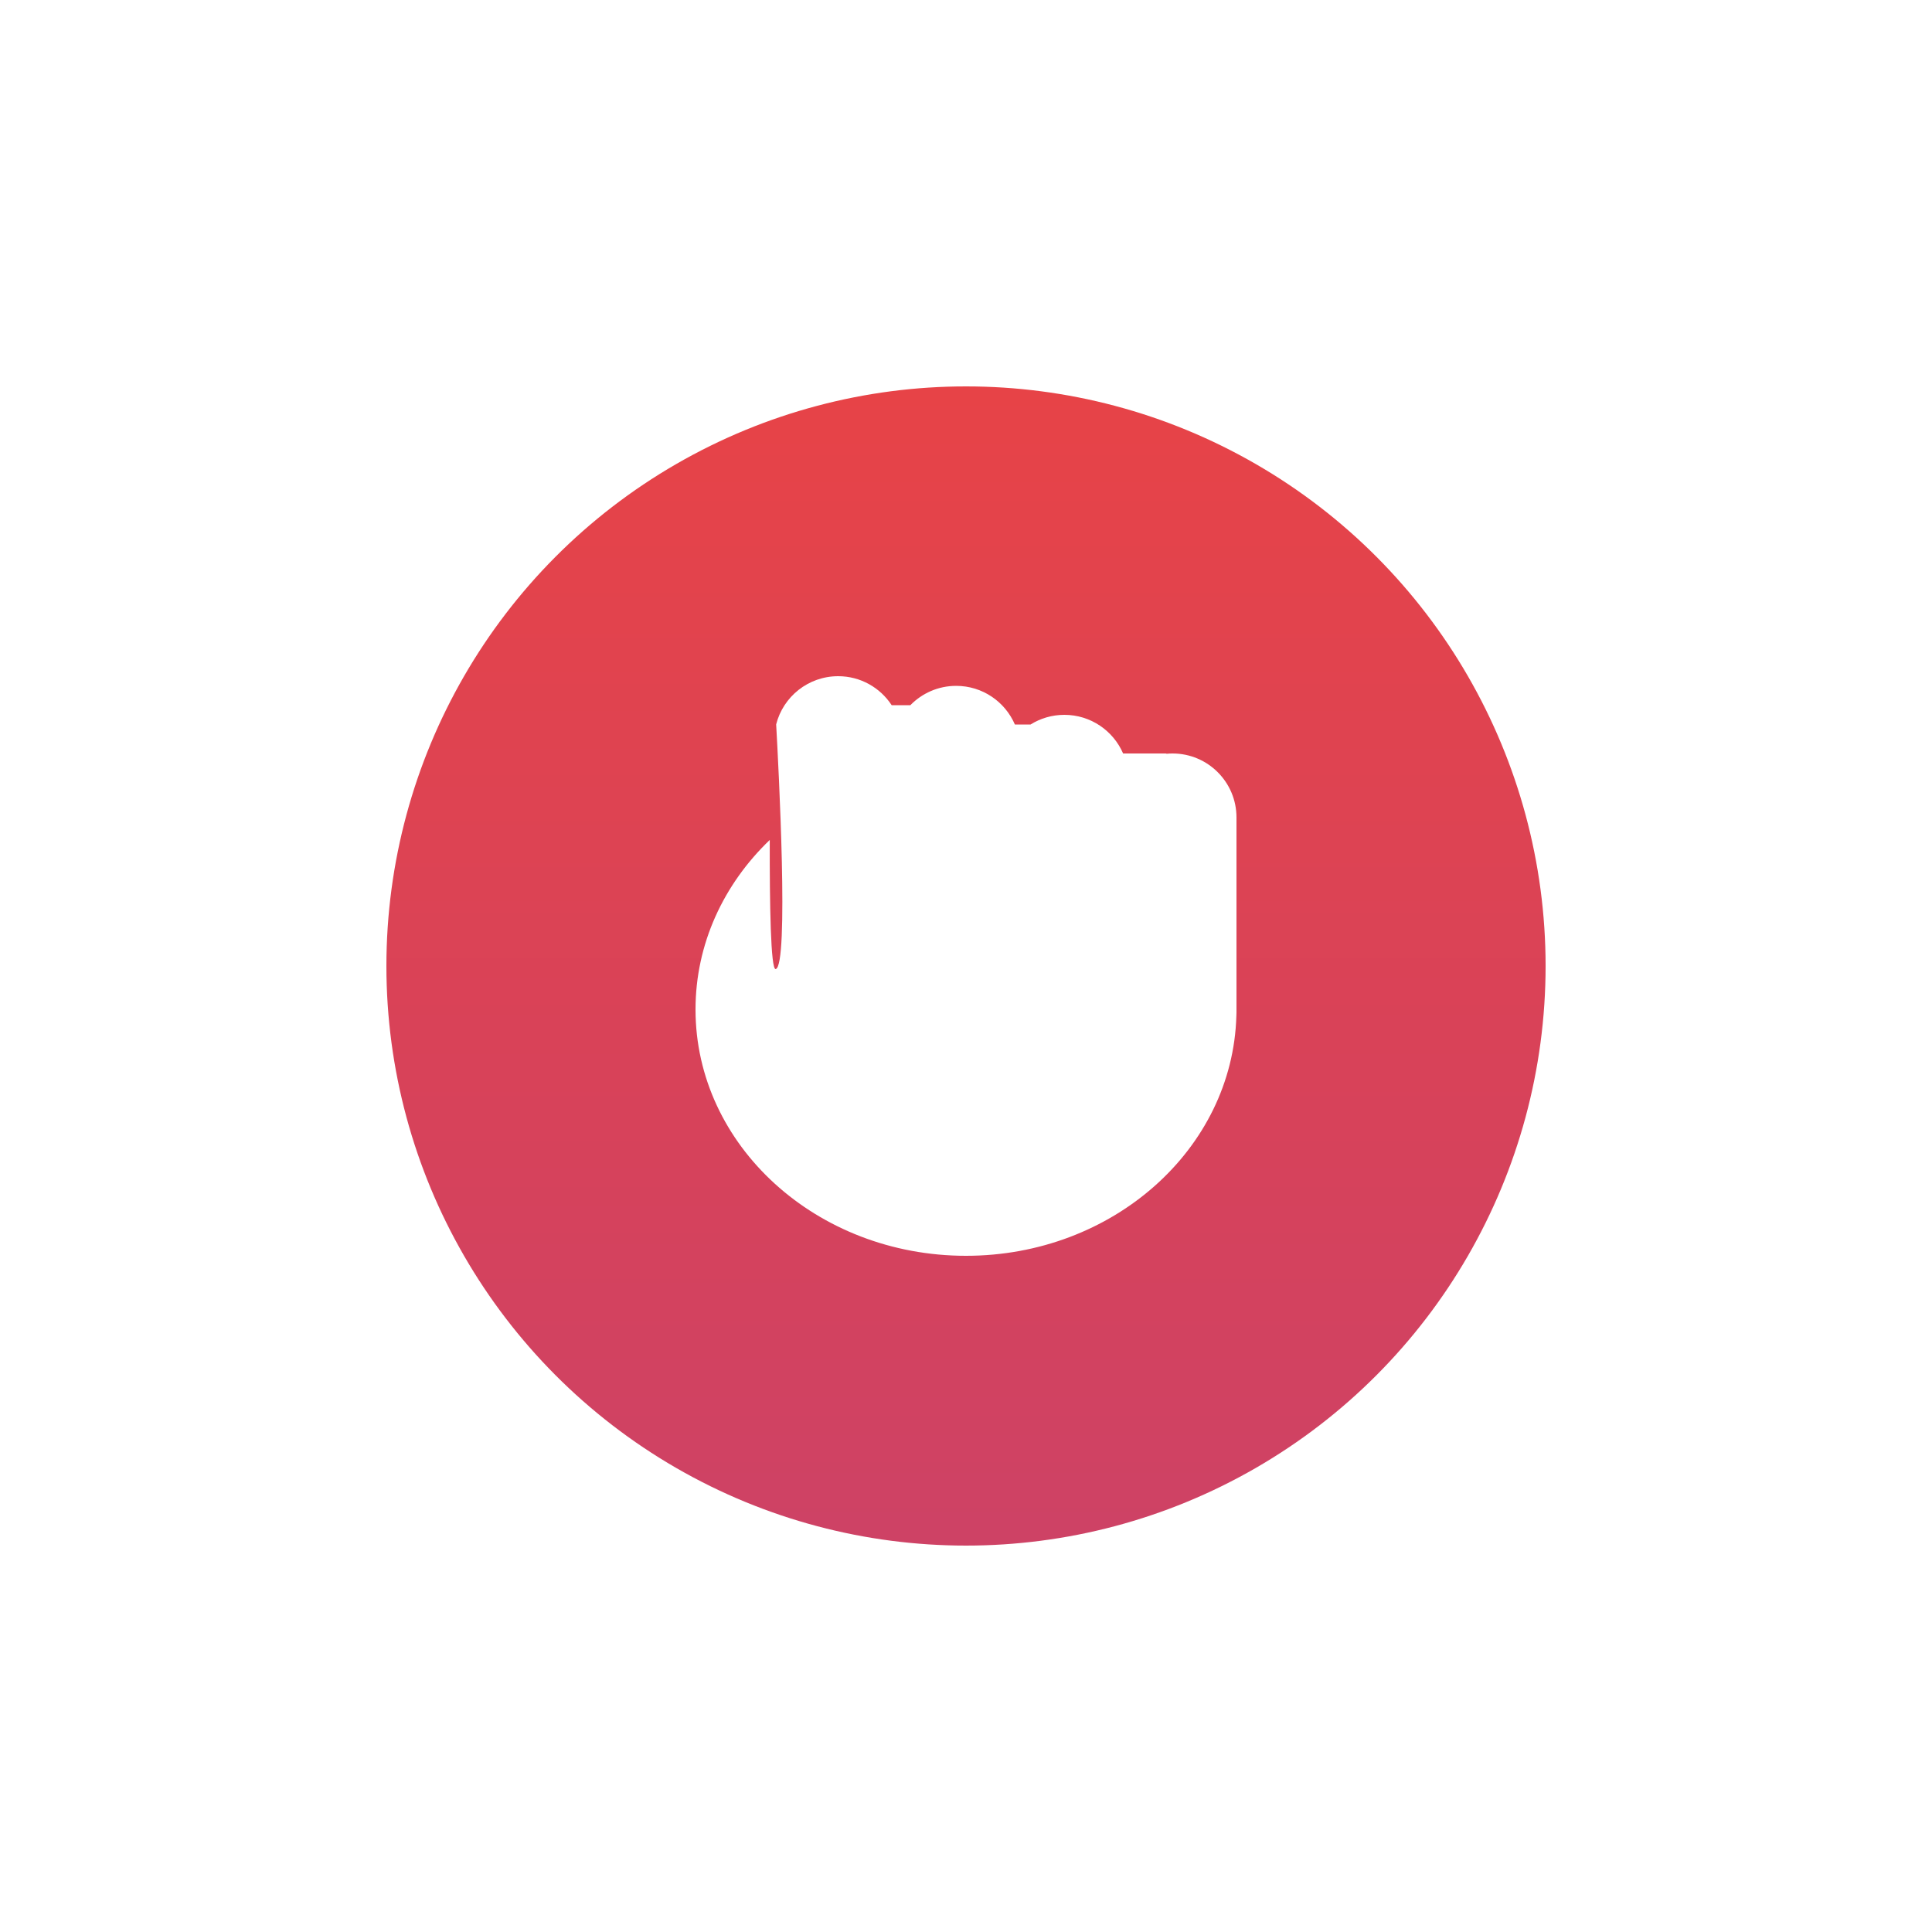 <svg width="50" height="50" viewBox="0 0 50 50" fill="none" xmlns="http://www.w3.org/2000/svg">
<g filter="url(#filter0_d_1_287)">
<circle cx="25" cy="25" r="15" fill="url(#paint0_linear_1_287)"/>
</g>
<g clip-path="url(#clip0_1_287)">
<path fill-rule="evenodd" clip-rule="evenodd" d="M20.087 18.747C20.268 18.03 20.918 17.5 21.691 17.5C22.271 17.5 22.781 17.798 23.076 18.25H23.56C23.861 17.942 24.281 17.75 24.745 17.75C25.427 17.75 26.012 18.162 26.265 18.75H26.671C26.924 18.592 27.224 18.5 27.545 18.5C28.227 18.5 28.812 18.912 29.066 19.5H30.167C30.176 19.5 30.185 19.503 30.193 19.507C30.243 19.502 30.294 19.5 30.345 19.5C31.259 19.5 32 20.241 32 21.155V26.116L32 26.125L32 26.134V26.206C32 26.236 31.999 26.266 31.997 26.296C31.898 29.738 28.803 32.5 25 32.5C21.134 32.5 18 29.646 18 26.125C18 24.425 18.73 22.881 19.921 21.738C19.918 23.395 19.945 25.108 20.075 25.079C20.42 25 20.15 19.868 20.087 18.747Z" fill="white"/>
</g>
<defs>
<filter id="filter0_d_1_287" x="0" y="0" width="50" height="50" filterUnits="userSpaceOnUse" color-interpolation-filters="sRGB">
<feFlood flood-opacity="0" result="BackgroundImageFix"/>
<feColorMatrix in="SourceAlpha" type="matrix" values="0 0 0 0 0 0 0 0 0 0 0 0 0 0 0 0 0 0 127 0" result="hardAlpha"/>
<feOffset/>
<feGaussianBlur stdDeviation="5"/>
<feColorMatrix type="matrix" values="0 0 0 0 0.831 0 0 0 0 0.267 0 0 0 0 0.365 0 0 0 0.7 0"/>
<feBlend mode="normal" in2="BackgroundImageFix" result="effect1_dropShadow_1_287"/>
<feBlend mode="normal" in="SourceGraphic" in2="effect1_dropShadow_1_287" result="shape"/>
</filter>
<linearGradient id="paint0_linear_1_287" x1="10.193" y1="10" x2="10.193" y2="39.613" gradientUnits="userSpaceOnUse">
<stop stop-color="#E74347"/>
<stop offset="1" stop-color="#CE4265"/>
</linearGradient>
<clipPath id="clip0_1_287">
<rect width="15" height="15" fill="white" transform="translate(17.5 17.5)"/>
</clipPath>
</defs>
</svg>
